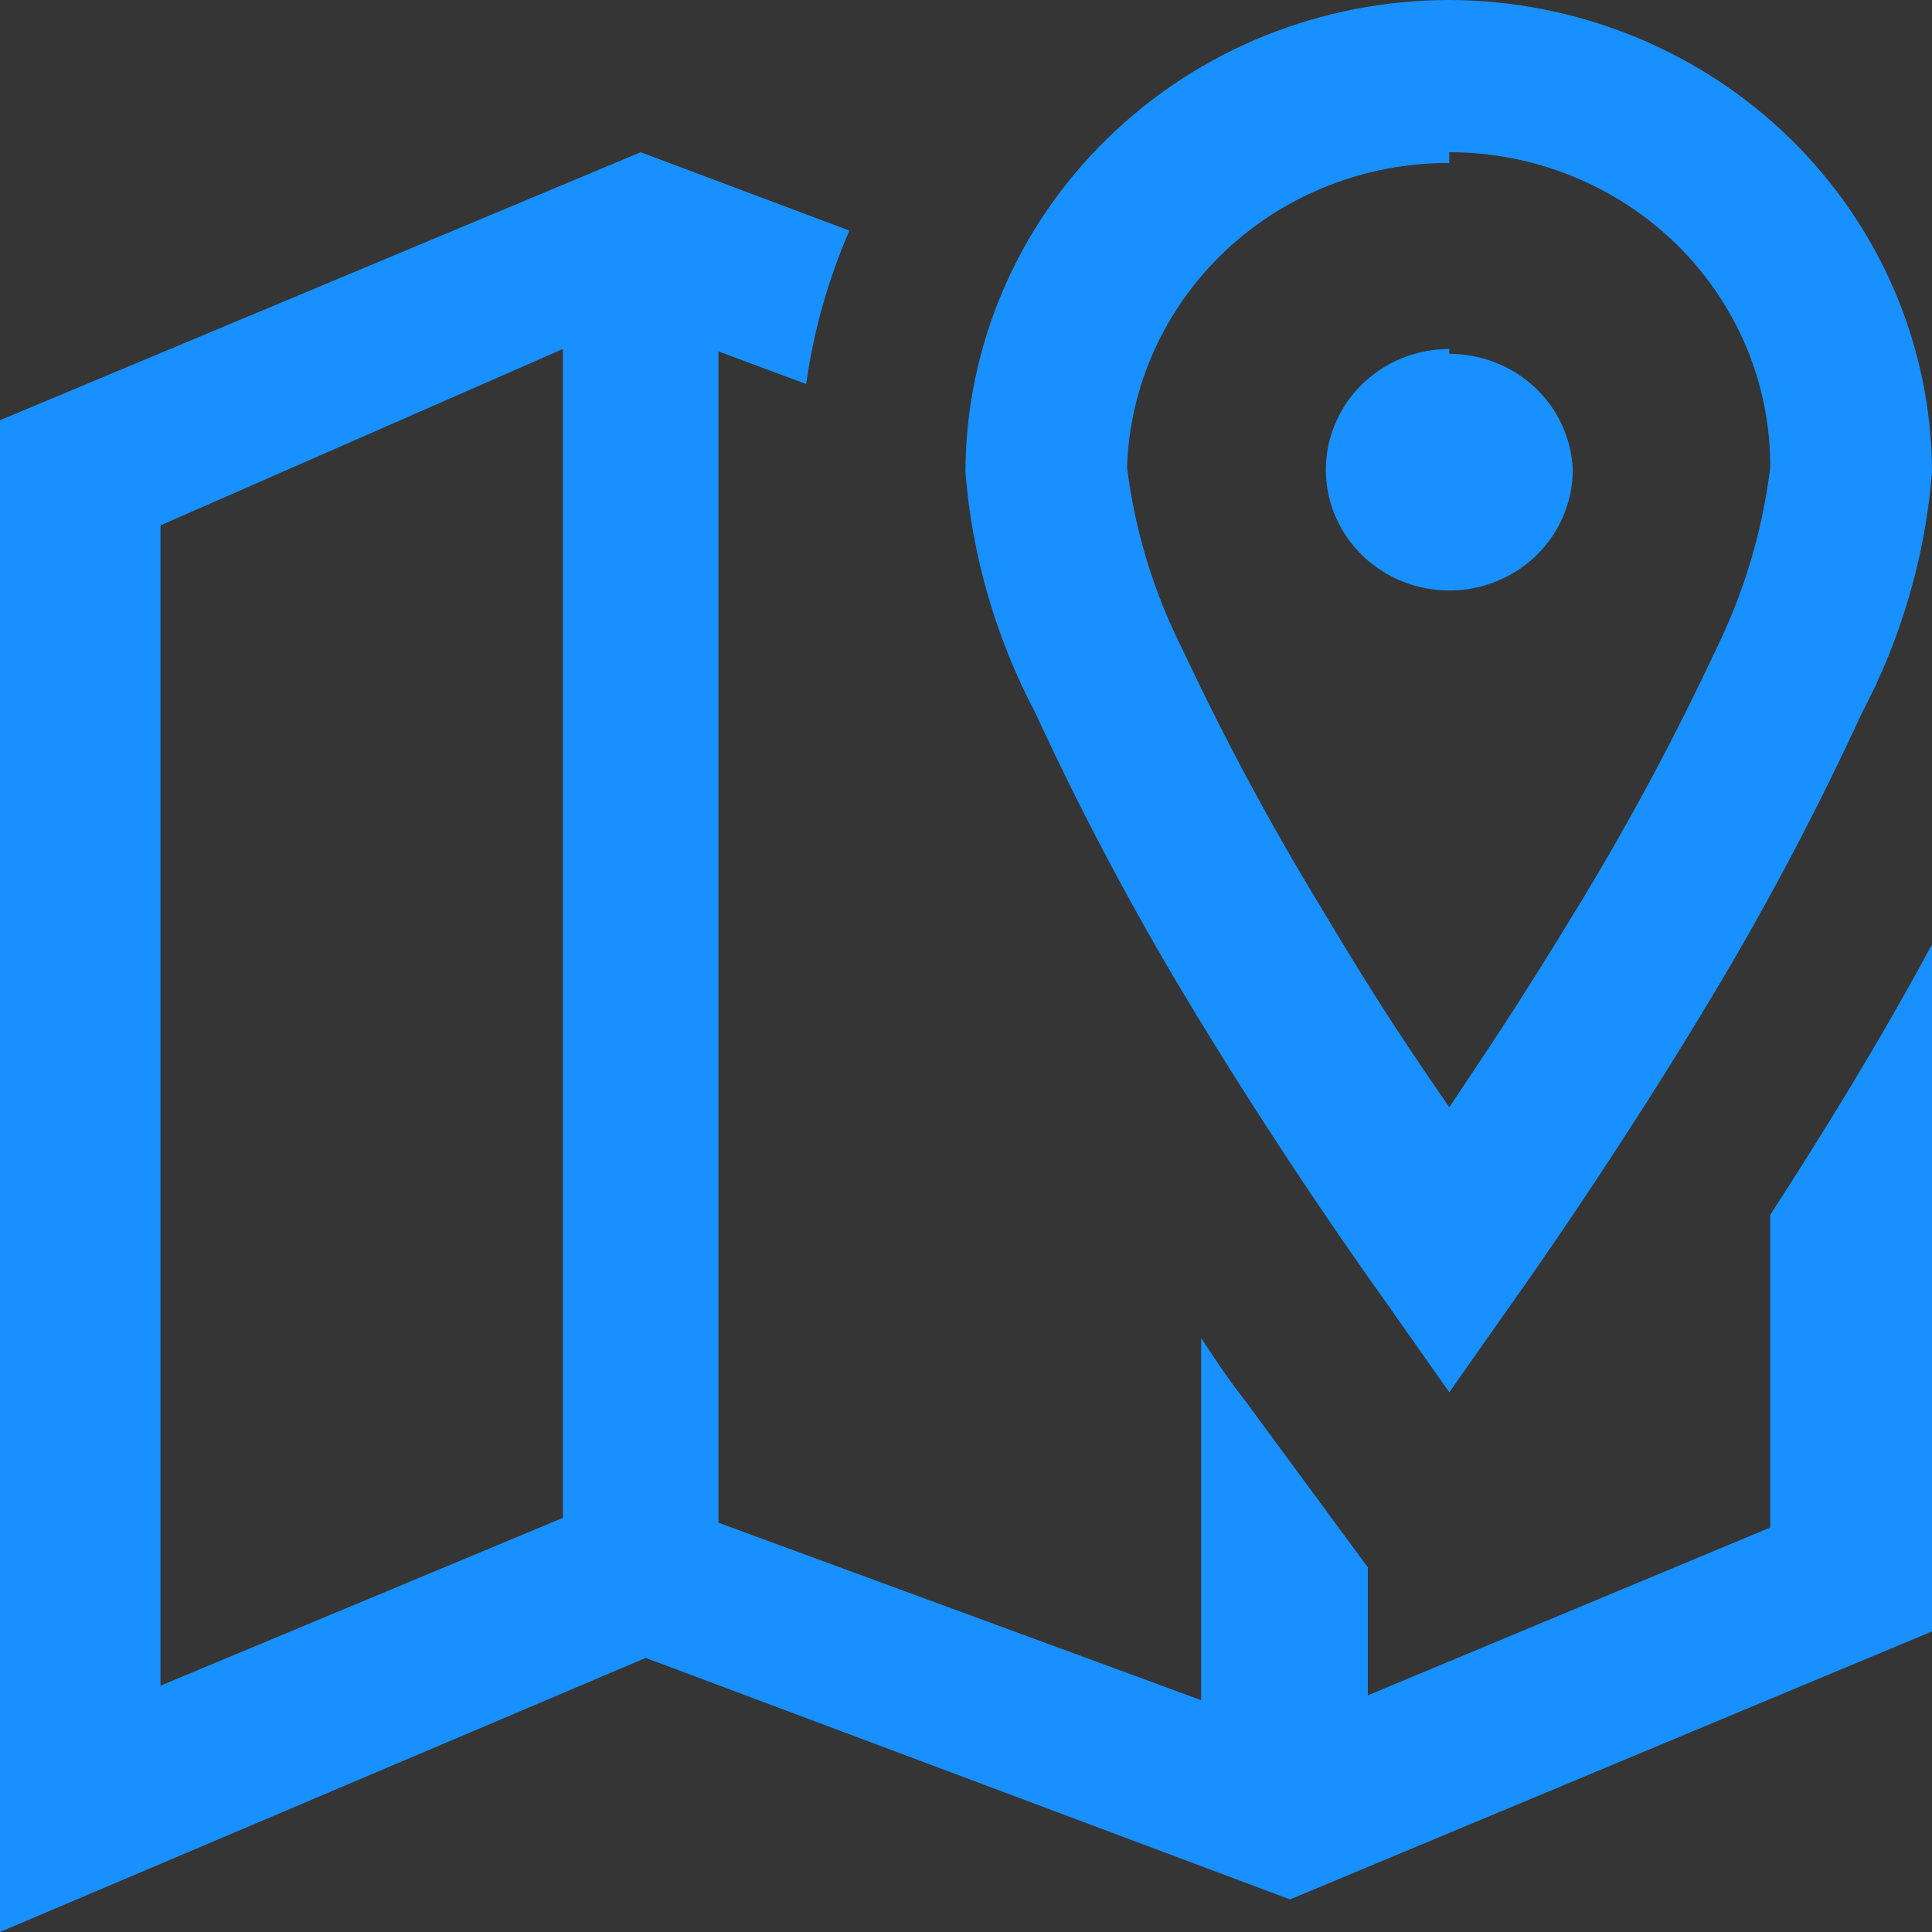 <svg width="14" height="14" viewBox="0 0 14 14" fill="none" xmlns="http://www.w3.org/2000/svg">
<rect x="0" y="0" width="14" height="14" fill="#333333" stroke="none"/>
<g clip-path="url(#clip0_1757_33865)">
<rect width="14" height="14" fill="white" fill-opacity="0.01"/>
<g clip-path="url(#clip1_1757_33865)">
<path d="M10.502 0C9.574 0 8.683 0.36 8.026 1.002C7.368 1.643 6.998 2.513 6.996 3.421C7.044 4.032 7.218 4.627 7.505 5.171C7.811 5.835 8.152 6.484 8.525 7.114C9.268 8.365 10.028 9.415 10.028 9.415L10.502 10.089L10.976 9.415C10.976 9.415 11.728 8.365 12.47 7.114C12.844 6.484 13.184 5.835 13.49 5.171C13.778 4.627 13.951 4.032 14 3.421C13.998 2.515 13.628 1.646 12.973 1.005C12.318 0.364 11.429 0.003 10.502 0ZM4.643 1.103L0 3.045V14L4.679 12.014L9.348 13.764L14 11.822V6.843C13.624 7.543 13.213 8.208 12.828 8.803V11.069L9.912 12.285V11.358L9.017 10.142C8.919 10.019 8.812 9.862 8.704 9.695V12.32L5.206 11.034V2.546L5.842 2.783C5.895 2.4 6.001 2.027 6.155 1.671L4.643 1.103ZM10.502 1.103C10.808 1.103 11.112 1.162 11.394 1.277C11.677 1.392 11.934 1.56 12.15 1.772C12.366 1.984 12.537 2.236 12.654 2.513C12.77 2.79 12.829 3.087 12.828 3.386C12.772 3.845 12.639 4.291 12.434 4.708C12.14 5.337 11.811 5.95 11.45 6.545C10.967 7.341 10.762 7.63 10.502 8.024C10.234 7.63 10.028 7.341 9.554 6.545C9.193 5.95 8.865 5.337 8.57 4.708C8.36 4.293 8.224 3.846 8.167 3.386C8.186 2.794 8.441 2.232 8.877 1.82C9.313 1.408 9.896 1.179 10.502 1.181V1.103ZM4.079 2.529V10.999L1.163 12.215V3.807L4.079 2.529ZM10.502 2.529C10.325 2.529 10.152 2.58 10.005 2.676C9.858 2.773 9.743 2.909 9.676 3.069C9.608 3.229 9.59 3.405 9.625 3.575C9.659 3.744 9.745 3.9 9.87 4.023C9.995 4.145 10.154 4.228 10.328 4.262C10.501 4.296 10.681 4.279 10.845 4.212C11.008 4.146 11.148 4.034 11.246 3.89C11.344 3.746 11.397 3.577 11.397 3.404C11.388 3.178 11.289 2.964 11.123 2.808C10.956 2.651 10.733 2.564 10.502 2.564V2.529Z" fill="#1890FF"/>
</g>
</g>
<defs>
<clipPath id="clip0_1757_33865">
<rect width="14" height="14" fill="white"/>
</clipPath>
<clipPath id="clip1_1757_33865">
<rect width="14" height="14" fill="white"/>
</clipPath>
</defs>
</svg>

